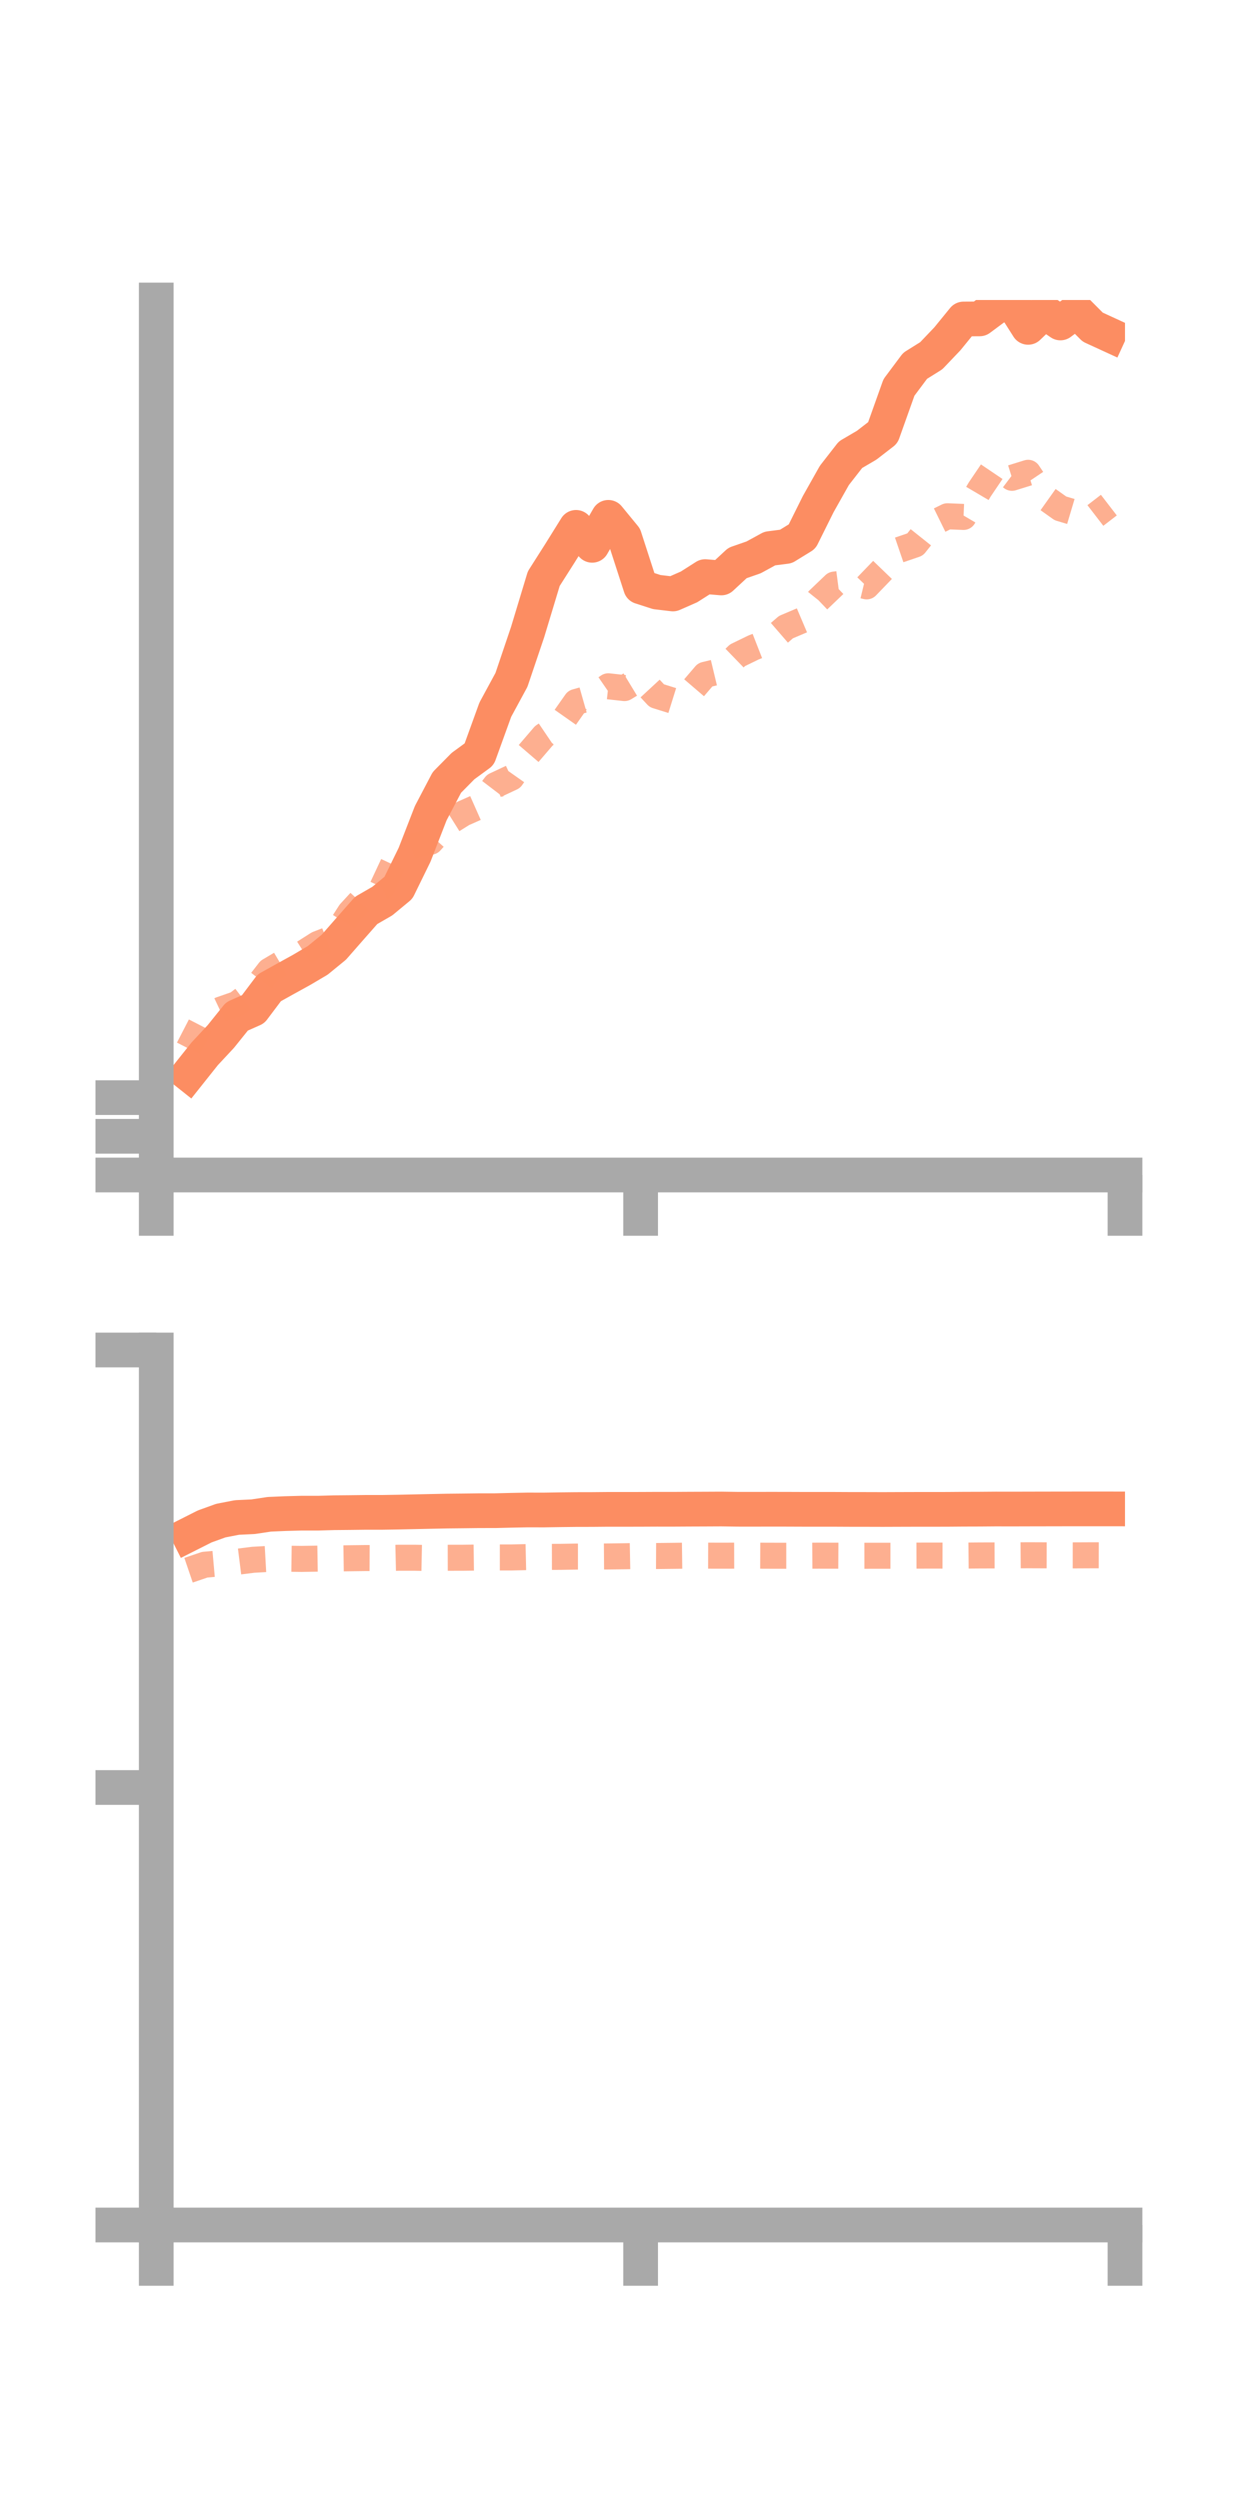 <?xml version="1.0" encoding="utf-8" standalone="no"?>
<!DOCTYPE svg PUBLIC "-//W3C//DTD SVG 1.1//EN"
  "http://www.w3.org/Graphics/SVG/1.1/DTD/svg11.dtd">
<!-- Created with matplotlib (https://matplotlib.org/) -->
<svg height="144pt" version="1.1" viewBox="0 0 72 144" width="72pt" xmlns="http://www.w3.org/2000/svg" xmlns:xlink="http://www.w3.org/1999/xlink">
 <defs>
  <style type="text/css">*{stroke-linecap:butt;stroke-linejoin:round;}</style>
 </defs>
 <g id="figure_1">
  <g id="patch_1">
   <path d="M 0 144 
L 72 144 
L 72 0 
L 0 0 
z
" style="fill:none;"/>
  </g>
  <g id="axes_1">
   <g id="patch_2">
    <path d="M 9 67.68 
L 64.8 67.68 
L 64.8 17.28 
L 9 17.28 
z
" style="fill:none;"/>
   </g>
   <g id="matplotlib.axis_1">
    <g id="xtick_1">
     <g id="line2d_1">
      <defs>
       <path d="M 0 0 
L 0 3.5 
" id="mae05713a02" style="stroke:#a9a9a9;stroke-width:2;"/>
      </defs>
      <g>
       <use style="fill:#a9a9a9;stroke:#a9a9a9;stroke-width:2;" x="9" xlink:href="#mae05713a02" y="67.68"/>
      </g>
     </g>
    </g>
    <g id="xtick_2">
     <g id="line2d_2">
      <g>
       <use style="fill:#a9a9a9;stroke:#a9a9a9;stroke-width:2;" x="36.9" xlink:href="#mae05713a02" y="67.68"/>
      </g>
     </g>
    </g>
    <g id="xtick_3">
     <g id="line2d_3">
      <g>
       <use style="fill:#a9a9a9;stroke:#a9a9a9;stroke-width:2;" x="64.8" xlink:href="#mae05713a02" y="67.68"/>
      </g>
     </g>
    </g>
   </g>
   <g id="matplotlib.axis_2">
    <g id="ytick_1">
     <g id="line2d_4">
      <defs>
       <path d="M 0 0 
L -3.5 0 
" id="maed269231c" style="stroke:#a9a9a9;stroke-width:2;"/>
      </defs>
      <g>
       <use style="fill:#a9a9a9;stroke:#a9a9a9;stroke-width:2;" x="9" xlink:href="#maed269231c" y="67.68"/>
      </g>
     </g>
    </g>
    <g id="ytick_2">
     <g id="line2d_5">
      <g>
       <use style="fill:#a9a9a9;stroke:#a9a9a9;stroke-width:2;" x="9" xlink:href="#maed269231c" y="65.451"/>
      </g>
     </g>
    </g>
    <g id="ytick_3">
     <g id="line2d_6">
      <g>
       <use style="fill:#a9a9a9;stroke:#a9a9a9;stroke-width:2;" x="9" xlink:href="#maed269231c" y="63.223"/>
      </g>
     </g>
    </g>
   </g>
   <g id="line2d_7">
    <path clip-path="url(#pa9b94e47a7)" d="M 10.86 61.869 
L 11.79 60.7 
L 12.72 59.702 
L 13.65 58.545 
L 14.58 58.133 
L 15.51 56.898 
L 16.44 56.38 
L 17.37 55.867 
L 18.3 55.318 
L 19.23 54.558 
L 20.16 53.496 
L 21.09 52.44 
L 22.02 51.904 
L 22.95 51.134 
L 23.88 49.234 
L 24.81 46.84 
L 25.74 45.068 
L 26.67 44.126 
L 27.6 43.446 
L 28.53 40.877 
L 29.46 39.161 
L 30.39 36.409 
L 31.32 33.333 
L 32.25 31.87 
L 33.18 30.376 
L 34.11 31.41 
L 35.04 29.799 
L 35.97 30.932 
L 36.9 33.803 
L 37.83 34.103 
L 38.76 34.213 
L 39.69 33.804 
L 40.62 33.212 
L 41.55 33.29 
L 42.48 32.428 
L 43.41 32.104 
L 44.34 31.596 
L 45.27 31.477 
L 46.2 30.905 
L 47.13 29.036 
L 48.06 27.384 
L 48.99 26.19 
L 49.92 25.645 
L 50.85 24.926 
L 51.78 22.317 
L 52.71 21.072 
L 53.64 20.491 
L 54.57 19.515 
L 55.5 18.374 
L 56.43 18.368 
L 57.36 17.677 
L 58.29 17.391 
L 59.22 18.856 
L 60.15 17.966 
L 61.08 18.603 
L 62.01 17.91 
L 62.94 18.842 
L 63.87 19.269 
" style="fill:none;stroke:#fc8d62;stroke-linecap:square;stroke-width:2;"/>
   </g>
   <g id="line2d_8">
    <path clip-path="url(#pa9b94e47a7)" d="M 10.86 60.397 
L 11.79 58.593 
L 12.72 58.153 
L 13.65 57.829 
L 14.58 57.115 
L 15.51 55.915 
L 16.44 55.363 
L 17.37 54.966 
L 18.3 54.375 
L 19.23 54.011 
L 20.16 52.563 
L 21.09 51.555 
L 22.02 51.112 
L 22.95 49.123 
L 23.88 48.7 
L 24.81 48.483 
L 25.74 47.441 
L 26.67 46.859 
L 27.6 46.447 
L 28.53 45.228 
L 29.46 44.792 
L 30.39 43.471 
L 31.32 42.387 
L 32.25 41.758 
L 33.18 40.435 
L 34.11 40.171 
L 35.04 39.53 
L 35.97 39.633 
L 36.9 39.069 
L 37.83 40.073 
L 38.76 40.363 
L 39.69 39.953 
L 40.62 38.867 
L 41.55 38.644 
L 42.48 37.743 
L 43.41 37.292 
L 44.34 36.928 
L 45.27 36.123 
L 46.2 35.728 
L 47.13 34.561 
L 48.06 33.672 
L 48.99 33.55 
L 49.92 33.775 
L 50.85 32.81 
L 51.78 31.68 
L 52.71 31.362 
L 53.64 30.194 
L 54.57 29.737 
L 55.5 29.775 
L 56.43 28.197 
L 57.36 26.821 
L 58.29 27.522 
L 59.22 27.233 
L 60.15 28.621 
L 61.08 29.282 
L 62.01 29.559 
L 62.94 29.811 
L 63.87 29.095 
" style="fill:none;stroke:#fc8d62;stroke-dasharray:1.5,1.5;stroke-dashoffset:0;stroke-opacity:0.7;stroke-width:1.5;"/>
   </g>
   <g id="patch_3">
    <path d="M 9 67.68 
L 9 17.28 
" style="fill:none;stroke:#a9a9a9;stroke-linecap:square;stroke-linejoin:miter;stroke-width:2;"/>
   </g>
   <g id="patch_4">
    <path d="M 64.8 67.68 
L 64.8 17.28 
" style="fill:none;"/>
   </g>
   <g id="patch_5">
    <path d="M 9 67.68 
L 64.8 67.68 
" style="fill:none;stroke:#a9a9a9;stroke-linecap:square;stroke-linejoin:miter;stroke-width:2;"/>
   </g>
   <g id="patch_6">
    <path d="M 9 17.28 
L 64.8 17.28 
" style="fill:none;"/>
   </g>
  </g>
  <g id="axes_2">
   <g id="patch_7">
    <path d="M 9 128.16 
L 64.8 128.16 
L 64.8 77.76 
L 9 77.76 
z
" style="fill:none;"/>
   </g>
   <g id="matplotlib.axis_3">
    <g id="xtick_4">
     <g id="line2d_9">
      <g>
       <use style="fill:#a9a9a9;stroke:#a9a9a9;stroke-width:2;" x="9" xlink:href="#mae05713a02" y="128.16"/>
      </g>
     </g>
    </g>
    <g id="xtick_5">
     <g id="line2d_10">
      <g>
       <use style="fill:#a9a9a9;stroke:#a9a9a9;stroke-width:2;" x="36.9" xlink:href="#mae05713a02" y="128.16"/>
      </g>
     </g>
    </g>
    <g id="xtick_6">
     <g id="line2d_11">
      <g>
       <use style="fill:#a9a9a9;stroke:#a9a9a9;stroke-width:2;" x="64.8" xlink:href="#mae05713a02" y="128.16"/>
      </g>
     </g>
    </g>
   </g>
   <g id="matplotlib.axis_4">
    <g id="ytick_4">
     <g id="line2d_12">
      <g>
       <use style="fill:#a9a9a9;stroke:#a9a9a9;stroke-width:2;" x="9" xlink:href="#maed269231c" y="128.16"/>
      </g>
     </g>
    </g>
    <g id="ytick_5">
     <g id="line2d_13">
      <g>
       <use style="fill:#a9a9a9;stroke:#a9a9a9;stroke-width:2;" x="9" xlink:href="#maed269231c" y="102.96"/>
      </g>
     </g>
    </g>
    <g id="ytick_6">
     <g id="line2d_14">
      <g>
       <use style="fill:#a9a9a9;stroke:#a9a9a9;stroke-width:2;" x="9" xlink:href="#maed269231c" y="77.76"/>
      </g>
     </g>
    </g>
   </g>
   <g id="line2d_15">
    <path clip-path="url(#p62668f0b59)" d="M 10.86 88.392 
L 11.79 87.923 
L 12.72 87.587 
L 13.65 87.407 
L 14.58 87.363 
L 15.51 87.223 
L 16.44 87.183 
L 17.37 87.158 
L 18.3 87.159 
L 19.23 87.133 
L 20.16 87.124 
L 21.09 87.112 
L 22.02 87.112 
L 22.95 87.097 
L 23.88 87.077 
L 24.81 87.057 
L 25.74 87.038 
L 26.67 87.028 
L 27.6 87.016 
L 28.53 87.015 
L 29.46 86.992 
L 30.39 86.974 
L 31.32 86.976 
L 32.25 86.961 
L 33.18 86.95 
L 34.11 86.948 
L 35.04 86.939 
L 35.97 86.94 
L 36.9 86.938 
L 37.83 86.933 
L 38.76 86.934 
L 39.69 86.928 
L 40.62 86.924 
L 41.55 86.919 
L 42.48 86.933 
L 43.41 86.934 
L 44.34 86.932 
L 45.27 86.933 
L 46.2 86.937 
L 47.13 86.938 
L 48.06 86.938 
L 48.99 86.943 
L 49.92 86.944 
L 50.85 86.947 
L 51.78 86.943 
L 52.71 86.94 
L 53.64 86.94 
L 54.57 86.938 
L 55.5 86.93 
L 56.43 86.927 
L 57.36 86.919 
L 58.29 86.921 
L 59.22 86.918 
L 60.15 86.916 
L 61.08 86.914 
L 62.01 86.913 
L 62.94 86.912 
L 63.87 86.913 
" style="fill:none;stroke:#fc8d62;stroke-linecap:square;stroke-width:2;"/>
   </g>
   <g id="line2d_16">
    <path clip-path="url(#p62668f0b59)" d="M 10.86 90.445 
L 11.79 90.128 
L 12.72 90.045 
L 13.65 89.96 
L 14.58 89.843 
L 15.51 89.791 
L 16.44 89.781 
L 17.37 89.793 
L 18.3 89.778 
L 19.23 89.769 
L 20.16 89.755 
L 21.09 89.743 
L 22.02 89.748 
L 22.95 89.727 
L 23.88 89.726 
L 24.81 89.745 
L 25.74 89.728 
L 26.67 89.726 
L 27.6 89.714 
L 28.53 89.709 
L 29.46 89.709 
L 30.39 89.688 
L 31.32 89.677 
L 32.25 89.675 
L 33.18 89.659 
L 34.11 89.659 
L 35.04 89.652 
L 35.97 89.64 
L 36.9 89.622 
L 37.83 89.627 
L 38.76 89.616 
L 39.69 89.604 
L 40.62 89.605 
L 41.55 89.608 
L 42.48 89.605 
L 43.41 89.606 
L 44.34 89.61 
L 45.27 89.612 
L 46.2 89.612 
L 47.13 89.606 
L 48.06 89.607 
L 48.99 89.613 
L 49.92 89.612 
L 50.85 89.611 
L 51.78 89.611 
L 52.71 89.604 
L 53.64 89.601 
L 54.57 89.603 
L 55.5 89.603 
L 56.43 89.594 
L 57.36 89.591 
L 58.29 89.589 
L 59.22 89.582 
L 60.15 89.586 
L 61.08 89.588 
L 62.01 89.589 
L 62.94 89.584 
L 63.87 89.586 
" style="fill:none;stroke:#fc8d62;stroke-dasharray:1.5,1.5;stroke-dashoffset:0;stroke-opacity:0.7;stroke-width:1.5;"/>
   </g>
   <g id="patch_8">
    <path d="M 9 128.16 
L 9 77.76 
" style="fill:none;stroke:#a9a9a9;stroke-linecap:square;stroke-linejoin:miter;stroke-width:2;"/>
   </g>
   <g id="patch_9">
    <path d="M 64.8 128.16 
L 64.8 77.76 
" style="fill:none;"/>
   </g>
   <g id="patch_10">
    <path d="M 9 128.16 
L 64.8 128.16 
" style="fill:none;stroke:#a9a9a9;stroke-linecap:square;stroke-linejoin:miter;stroke-width:2;"/>
   </g>
   <g id="patch_11">
    <path d="M 9 77.76 
L 64.8 77.76 
" style="fill:none;"/>
   </g>
  </g>
 </g>
 <defs>
  <clipPath id="pa9b94e47a7">
   <rect height="50.4" width="55.8" x="9" y="17.28"/>
  </clipPath>
  <clipPath id="p62668f0b59">
   <rect height="50.4" width="55.8" x="9" y="77.76"/>
  </clipPath>
 </defs>
</svg>
